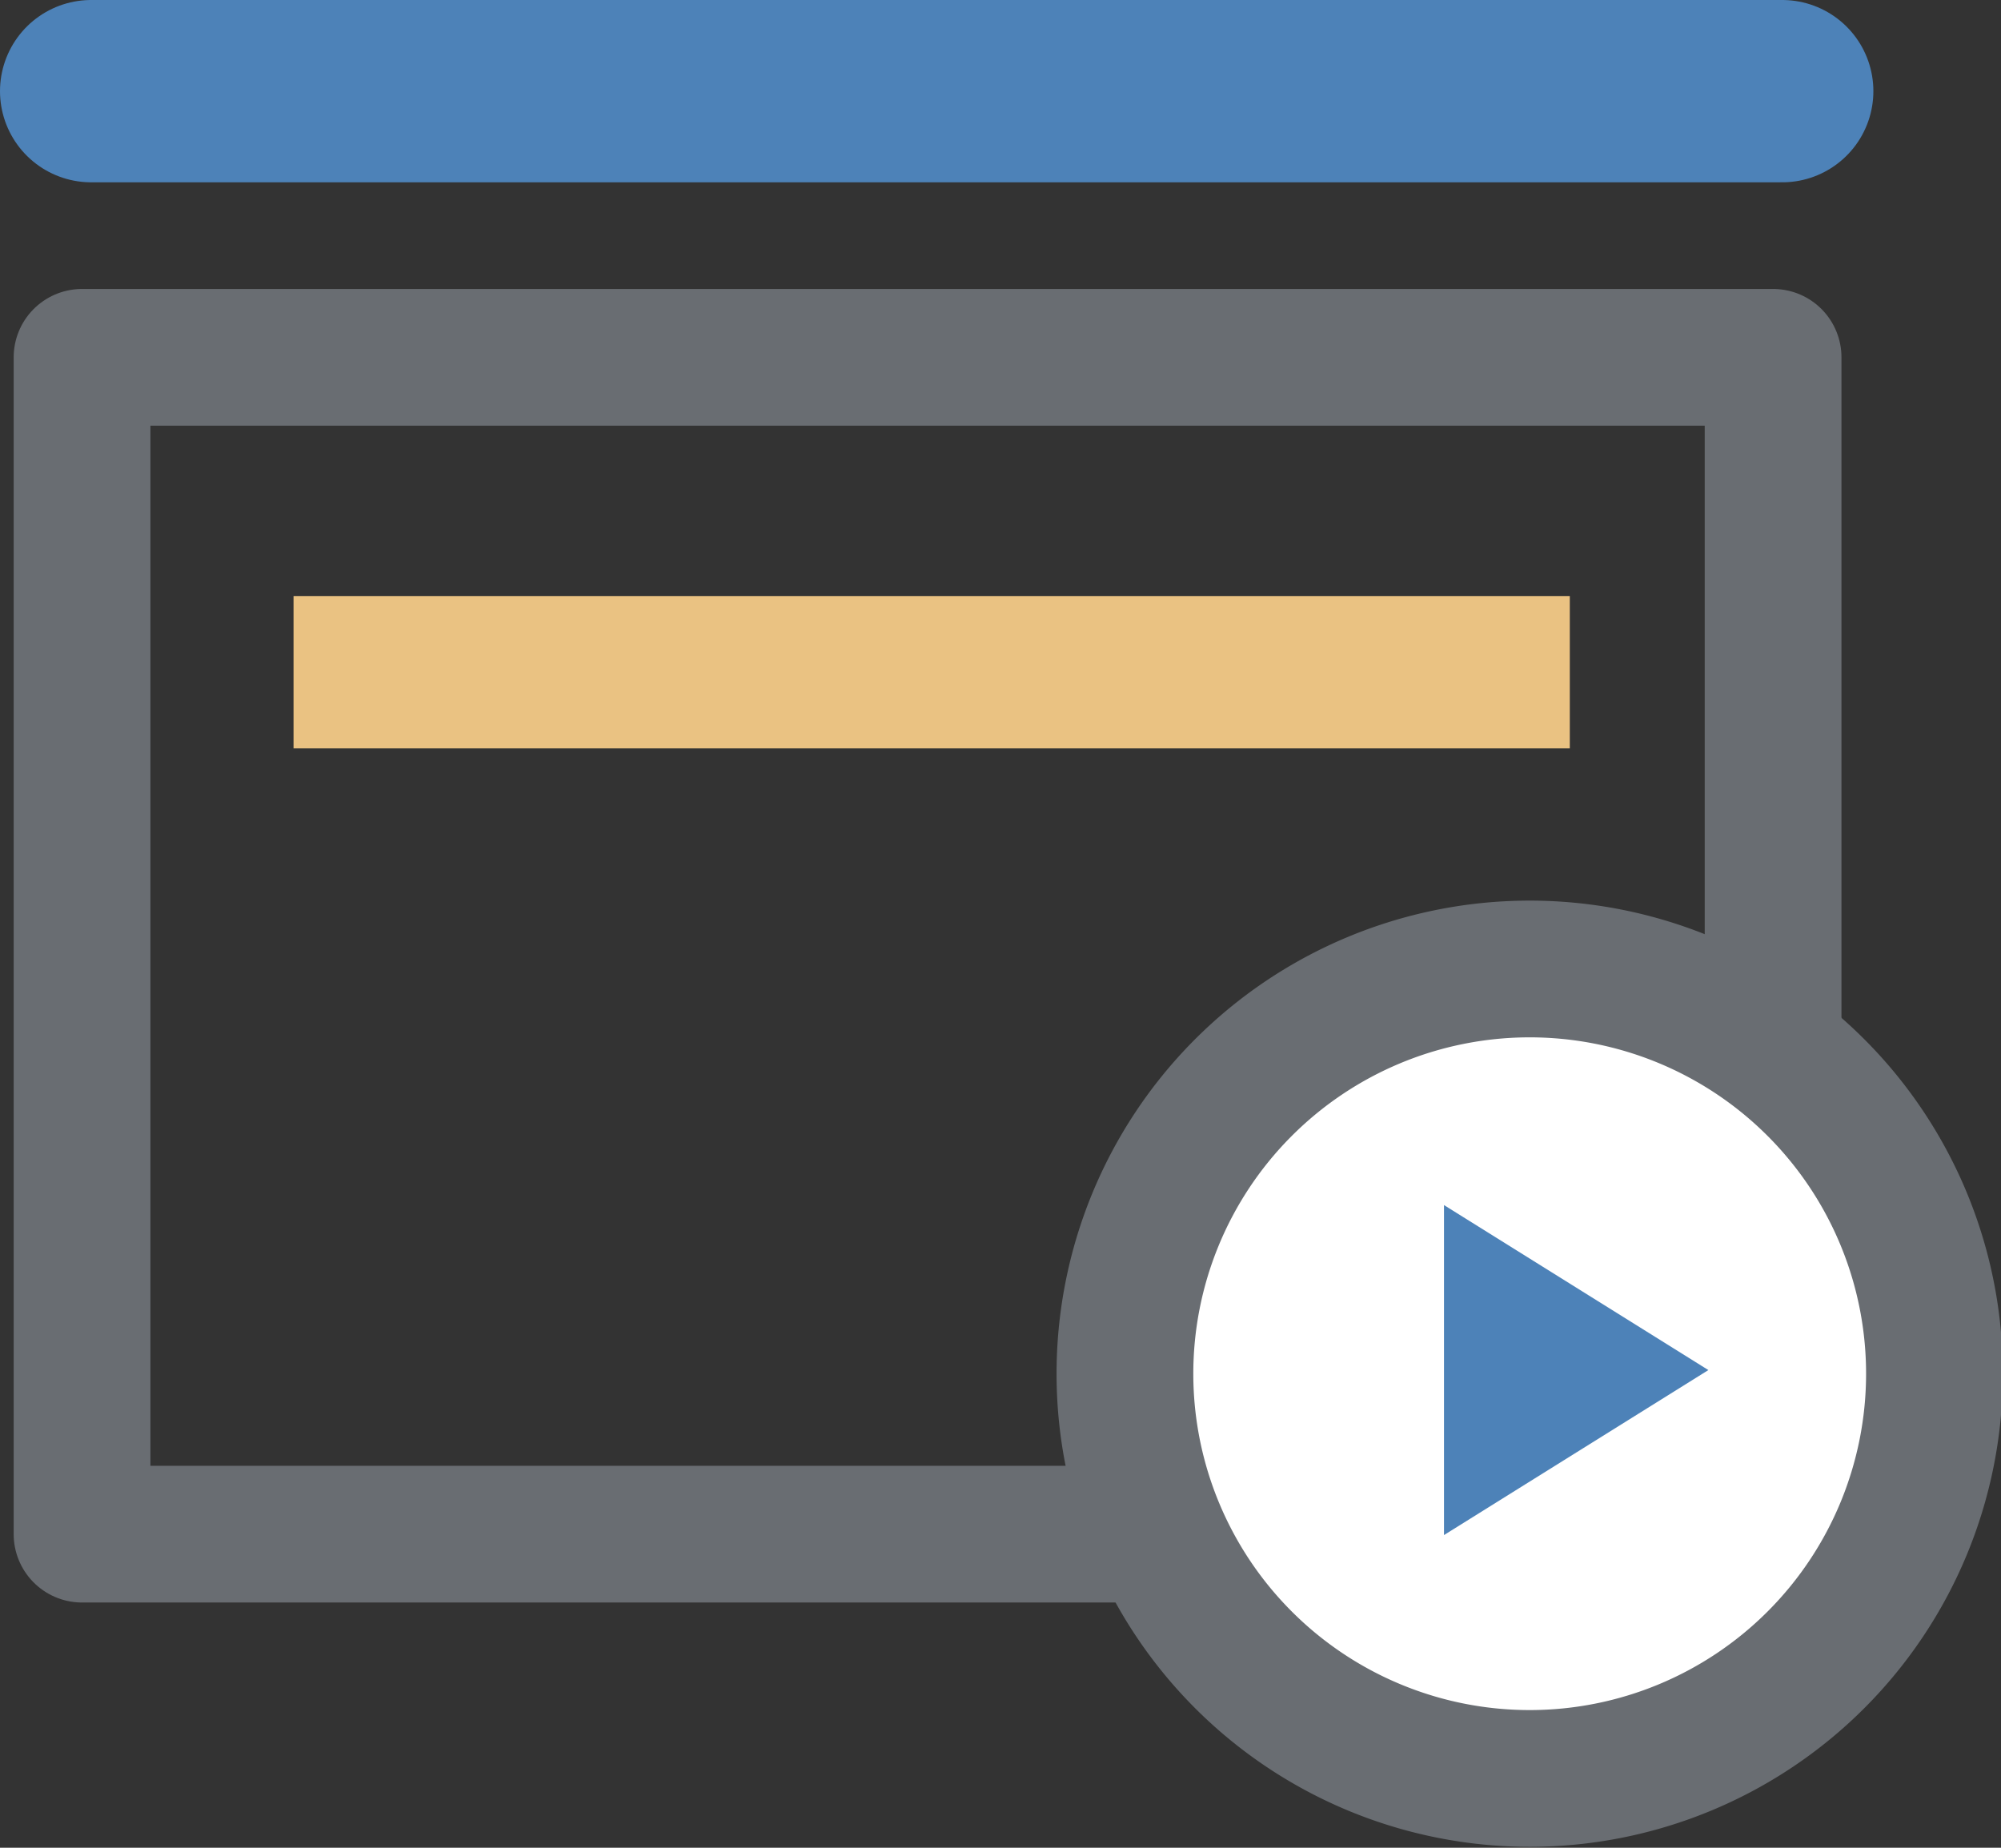 <svg xmlns="http://www.w3.org/2000/svg" viewBox="0 0 21.95 20.27"><rect x="0" y="0" width="21.95" height="20.27" fill="#333333" stroke="none"/><path d="M5,9.57H19v1.67H5Z" transform="translate(-1.78 -3.03)" fill="#eac282"/><rect x="0.9" y="3.92" width="18.55" height="12.91" fill="none" stroke="#696d72" stroke-linecap="round" stroke-linejoin="round" stroke-width="1.5"/><line x1="1" y1="1" x2="19.55" y2="1" fill="none" stroke="#4d82b8" stroke-linecap="round" stroke-miterlimit="10" stroke-width="2"/><path d="M18.54,13.66A4.44,4.44,0,1,0,23,18.1,4.44,4.44,0,0,0,18.54,13.66Z" transform="translate(-1.78 -3.03)" fill="#fff" stroke="#696d72" stroke-miterlimit="10" stroke-width="1.5"/><path d="M17.62,19.87l2.9-1.81-2.9-1.81Z" transform="translate(-1.78 -3.03)" fill="#4d82b8" fill-rule="evenodd"/></svg>